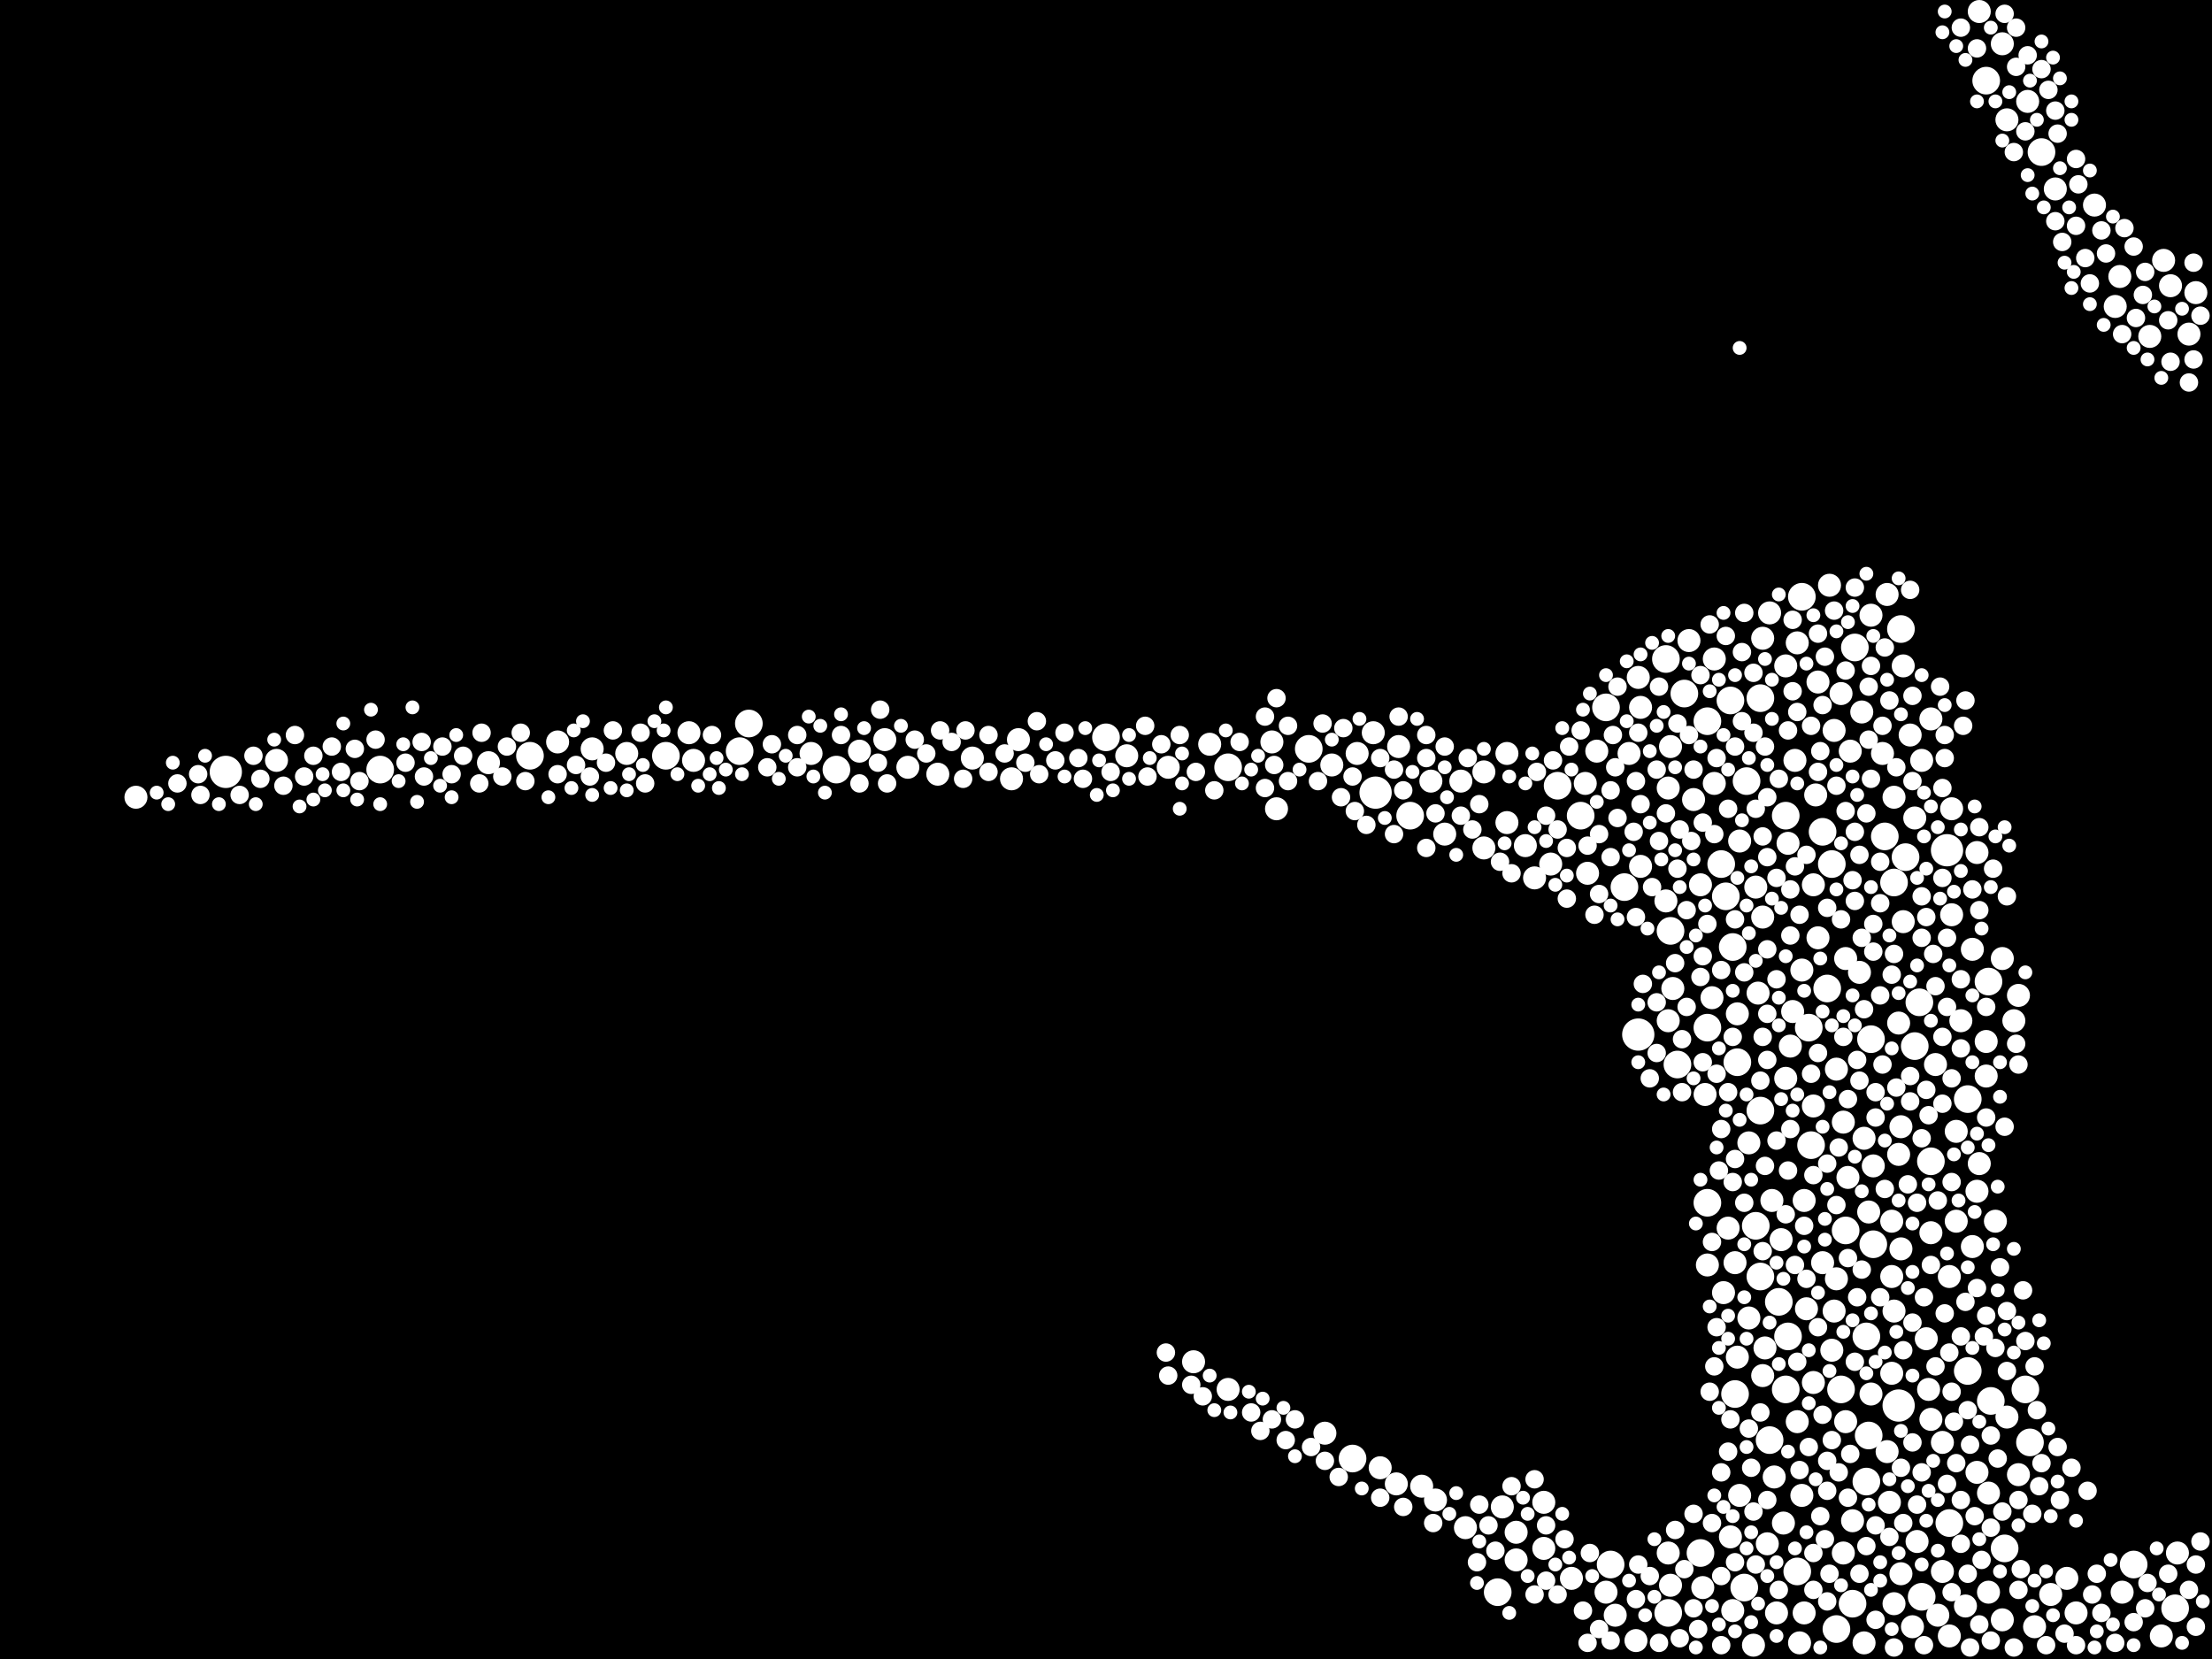 <?xml version="1.0" encoding="utf-8"?>
<svg xmlns="http://www.w3.org/2000/svg"
     xmlns:xlink="http://www.w3.org/1999/xlink" width="1920" height="1440" >

            <defs>
            <style type="text/css"><![CDATA[
circle {stroke: none;}
.c0 {fill: #FFFFFF;}
]]></style>
            </defs>
<rect x="0" y="0" width="1920" height="1440" fill="black"/>
<circle cx="196" cy="670" r="14" class="c0"/>
<circle cx="1648" cy="1220" r="14" class="c0"/>
<circle cx="1194" cy="688" r="14" class="c0"/>
<circle cx="1422" cy="898" r="14" class="c0"/>
<circle cx="1690" cy="738" r="14" class="c0"/>
<circle cx="1762" cy="1252" r="12" class="c0"/>
<circle cx="1224" cy="708" r="12" class="c0"/>
<circle cx="1482" cy="892" r="12" class="c0"/>
<circle cx="1676" cy="1008" r="12" class="c0"/>
<circle cx="1550" cy="1206" r="12" class="c0"/>
<circle cx="1352" cy="682" r="12" class="c0"/>
<circle cx="1888" cy="1396" r="12" class="c0"/>
<circle cx="960" cy="640" r="12" class="c0"/>
<circle cx="1586" cy="858" r="12" class="c0"/>
<circle cx="1594" cy="1414" r="12" class="c0"/>
<circle cx="1498" cy="778" r="12" class="c0"/>
<circle cx="1572" cy="994" r="12" class="c0"/>
<circle cx="1524" cy="1064" r="12" class="c0"/>
<circle cx="1504" cy="822" r="12" class="c0"/>
<circle cx="1668" cy="1386" r="12" class="c0"/>
<circle cx="330" cy="668" r="12" class="c0"/>
<circle cx="1456" cy="924" r="12" class="c0"/>
<circle cx="1666" cy="870" r="12" class="c0"/>
<circle cx="1602" cy="1068" r="12" class="c0"/>
<circle cx="1462" cy="602" r="12" class="c0"/>
<circle cx="1394" cy="614" r="12" class="c0"/>
<circle cx="1726" cy="852" r="12" class="c0"/>
<circle cx="1300" cy="1382" r="12" class="c0"/>
<circle cx="1136" cy="650" r="12" class="c0"/>
<circle cx="1626" cy="1080" r="12" class="c0"/>
<circle cx="1708" cy="1190" r="12" class="c0"/>
<circle cx="650" cy="628" r="12" class="c0"/>
<circle cx="1636" cy="726" r="12" class="c0"/>
<circle cx="1514" cy="1378" r="12" class="c0"/>
<circle cx="1650" cy="546" r="12" class="c0"/>
<circle cx="1174" cy="1266" r="12" class="c0"/>
<circle cx="1620" cy="1160" r="12" class="c0"/>
<circle cx="726" cy="668" r="12" class="c0"/>
<circle cx="1544" cy="1130" r="12" class="c0"/>
<circle cx="1066" cy="666" r="12" class="c0"/>
<circle cx="1852" cy="1358" r="12" class="c0"/>
<circle cx="1528" cy="964" r="12" class="c0"/>
<circle cx="1494" cy="750" r="12" class="c0"/>
<circle cx="1608" cy="1392" r="12" class="c0"/>
<circle cx="1482" cy="626" r="12" class="c0"/>
<circle cx="1582" cy="722" r="12" class="c0"/>
<circle cx="1450" cy="808" r="12" class="c0"/>
<circle cx="1740" cy="1344" r="12" class="c0"/>
<circle cx="1508" cy="922" r="12" class="c0"/>
<circle cx="642" cy="652" r="12" class="c0"/>
<circle cx="1622" cy="1246" r="12" class="c0"/>
<circle cx="1598" cy="1206" r="12" class="c0"/>
<circle cx="1560" cy="1364" r="12" class="c0"/>
<circle cx="1528" cy="1108" r="12" class="c0"/>
<circle cx="578" cy="656" r="12" class="c0"/>
<circle cx="1624" cy="902" r="12" class="c0"/>
<circle cx="1620" cy="1286" r="12" class="c0"/>
<circle cx="1564" cy="518" r="12" class="c0"/>
<circle cx="1410" cy="770" r="12" class="c0"/>
<circle cx="1552" cy="1160" r="12" class="c0"/>
<circle cx="1570" cy="892" r="12" class="c0"/>
<circle cx="460" cy="656" r="12" class="c0"/>
<circle cx="1448" cy="1400" r="12" class="c0"/>
<circle cx="1476" cy="1348" r="12" class="c0"/>
<circle cx="1610" cy="562" r="12" class="c0"/>
<circle cx="1728" cy="1216" r="12" class="c0"/>
<circle cx="1654" cy="744" r="12" class="c0"/>
<circle cx="1446" cy="572" r="12" class="c0"/>
<circle cx="1590" cy="750" r="12" class="c0"/>
<circle cx="1708" cy="954" r="12" class="c0"/>
<circle cx="1516" cy="678" r="12" class="c0"/>
<circle cx="1550" cy="708" r="12" class="c0"/>
<circle cx="1372" cy="708" r="12" class="c0"/>
<circle cx="1536" cy="1250" r="12" class="c0"/>
<circle cx="1662" cy="908" r="12" class="c0"/>
<circle cx="1772" cy="132" r="12" class="c0"/>
<circle cx="1758" cy="1206" r="12" class="c0"/>
<circle cx="1398" cy="1358" r="12" class="c0"/>
<circle cx="1506" cy="1210" r="12" class="c0"/>
<circle cx="1528" cy="606" r="12" class="c0"/>
<circle cx="1644" cy="766" r="12" class="c0"/>
<circle cx="1724" cy="70" r="12" class="c0"/>
<circle cx="1502" cy="608" r="12" class="c0"/>
<circle cx="1692" cy="1322" r="12" class="c0"/>
<circle cx="1482" cy="1044" r="12" class="c0"/>
<circle cx="1574" cy="768" r="10" class="c0"/>
<circle cx="1674" cy="1206" r="10" class="c0"/>
<circle cx="1876" cy="1420" r="10" class="c0"/>
<circle cx="1600" cy="974" r="10" class="c0"/>
<circle cx="1692" cy="1108" r="10" class="c0"/>
<circle cx="1742" cy="104" r="10" class="c0"/>
<circle cx="1104" cy="644" r="10" class="c0"/>
<circle cx="1450" cy="1376" r="10" class="c0"/>
<circle cx="514" cy="650" r="10" class="c0"/>
<circle cx="1488" cy="680" r="10" class="c0"/>
<circle cx="1760" cy="88" r="10" class="c0"/>
<circle cx="602" cy="660" r="10" class="c0"/>
<circle cx="424" cy="662" r="10" class="c0"/>
<circle cx="1518" cy="992" r="10" class="c0"/>
<circle cx="1578" cy="592" r="10" class="c0"/>
<circle cx="1598" cy="602" r="10" class="c0"/>
<circle cx="1500" cy="1066" r="10" class="c0"/>
<circle cx="1594" cy="1110" r="10" class="c0"/>
<circle cx="1840" cy="240" r="10" class="c0"/>
<circle cx="1386" cy="652" r="10" class="c0"/>
<circle cx="1522" cy="1428" r="10" class="c0"/>
<circle cx="1718" cy="10" r="10" class="c0"/>
<circle cx="484" cy="644" r="10" class="c0"/>
<circle cx="1536" cy="532" r="10" class="c0"/>
<circle cx="1324" cy="734" r="10" class="c0"/>
<circle cx="1780" cy="1384" r="10" class="c0"/>
<circle cx="1668" cy="660" r="10" class="c0"/>
<circle cx="1642" cy="1192" r="10" class="c0"/>
<circle cx="1624" cy="1210" r="10" class="c0"/>
<circle cx="1424" cy="752" r="10" class="c0"/>
<circle cx="1470" cy="694" r="10" class="c0"/>
<circle cx="1784" cy="164" r="10" class="c0"/>
<circle cx="1866" cy="292" r="10" class="c0"/>
<circle cx="1716" cy="1034" r="10" class="c0"/>
<circle cx="1524" cy="770" r="10" class="c0"/>
<circle cx="1608" cy="1320" r="10" class="c0"/>
<circle cx="1496" cy="1122" r="10" class="c0"/>
<circle cx="884" cy="642" r="10" class="c0"/>
<circle cx="1682" cy="1402" r="10" class="c0"/>
<circle cx="1576" cy="690" r="10" class="c0"/>
<circle cx="1376" cy="680" r="10" class="c0"/>
<circle cx="1508" cy="1178" r="10" class="c0"/>
<circle cx="240" cy="660" r="10" class="c0"/>
<circle cx="746" cy="652" r="10" class="c0"/>
<circle cx="1676" cy="624" r="10" class="c0"/>
<circle cx="1548" cy="1322" r="10" class="c0"/>
<circle cx="1614" cy="844" r="10" class="c0"/>
<circle cx="1424" cy="614" r="10" class="c0"/>
<circle cx="1672" cy="1162" r="10" class="c0"/>
<circle cx="1552" cy="732" r="10" class="c0"/>
<circle cx="1694" cy="702" r="10" class="c0"/>
<circle cx="1676" cy="1070" r="10" class="c0"/>
<circle cx="1538" cy="1042" r="10" class="c0"/>
<circle cx="1534" cy="1340" r="10" class="c0"/>
<circle cx="1288" cy="670" r="10" class="c0"/>
<circle cx="1478" cy="1378" r="10" class="c0"/>
<circle cx="1246" cy="1302" r="10" class="c0"/>
<circle cx="844" cy="658" r="10" class="c0"/>
<circle cx="1624" cy="534" r="10" class="c0"/>
<circle cx="1446" cy="782" r="10" class="c0"/>
<circle cx="1712" cy="1082" r="10" class="c0"/>
<circle cx="1308" cy="654" r="10" class="c0"/>
<circle cx="1642" cy="1108" r="10" class="c0"/>
<circle cx="1906" cy="254" r="10" class="c0"/>
<circle cx="1214" cy="648" r="10" class="c0"/>
<circle cx="1178" cy="654" r="10" class="c0"/>
<circle cx="1542" cy="1400" r="10" class="c0"/>
<circle cx="544" cy="654" r="10" class="c0"/>
<circle cx="1420" cy="1424" r="10" class="c0"/>
<circle cx="1602" cy="832" r="10" class="c0"/>
<circle cx="1402" cy="1402" r="10" class="c0"/>
<circle cx="1364" cy="1370" r="10" class="c0"/>
<circle cx="1288" cy="736" r="10" class="c0"/>
<circle cx="704" cy="654" r="10" class="c0"/>
<circle cx="1698" cy="982" r="10" class="c0"/>
<circle cx="1560" cy="558" r="10" class="c0"/>
<circle cx="1836" cy="266" r="10" class="c0"/>
<circle cx="1752" cy="1280" r="10" class="c0"/>
<circle cx="1526" cy="862" r="10" class="c0"/>
<circle cx="1316" cy="1330" r="10" class="c0"/>
<circle cx="1738" cy="1406" r="10" class="c0"/>
<circle cx="1532" cy="1170" r="10" class="c0"/>
<circle cx="1582" cy="1096" r="10" class="c0"/>
<circle cx="1234" cy="1290" r="10" class="c0"/>
<circle cx="1562" cy="1426" r="10" class="c0"/>
<circle cx="1590" cy="1172" r="10" class="c0"/>
<circle cx="1414" cy="654" r="10" class="c0"/>
<circle cx="1664" cy="1338" r="10" class="c0"/>
<circle cx="1732" cy="1060" r="10" class="c0"/>
<circle cx="1550" cy="578" r="10" class="c0"/>
<circle cx="1036" cy="1182" r="10" class="c0"/>
<circle cx="1450" cy="648" r="10" class="c0"/>
<circle cx="1644" cy="1138" r="10" class="c0"/>
<circle cx="1014" cy="666" r="10" class="c0"/>
<circle cx="1476" cy="768" r="10" class="c0"/>
<circle cx="1694" cy="794" r="10" class="c0"/>
<circle cx="1566" cy="1042" r="10" class="c0"/>
<circle cx="1508" cy="880" r="10" class="c0"/>
<circle cx="1716" cy="1278" r="10" class="c0"/>
<circle cx="1802" cy="1400" r="10" class="c0"/>
<circle cx="1644" cy="1392" r="10" class="c0"/>
<circle cx="1658" cy="638" r="10" class="c0"/>
<circle cx="1724" cy="904" r="10" class="c0"/>
<circle cx="1564" cy="842" r="10" class="c0"/>
<circle cx="1650" cy="1366" r="10" class="c0"/>
<circle cx="1530" cy="554" r="10" class="c0"/>
<circle cx="1308" cy="714" r="10" class="c0"/>
<circle cx="1592" cy="1138" r="10" class="c0"/>
<circle cx="1766" cy="1412" r="10" class="c0"/>
<circle cx="1890" cy="1348" r="10" class="c0"/>
<circle cx="1638" cy="1260" r="10" class="c0"/>
<circle cx="1648" cy="1002" r="10" class="c0"/>
<circle cx="1686" cy="1364" r="10" class="c0"/>
<circle cx="1716" cy="740" r="10" class="c0"/>
<circle cx="1706" cy="1394" r="10" class="c0"/>
<circle cx="1304" cy="1308" r="10" class="c0"/>
<circle cx="1640" cy="1304" r="10" class="c0"/>
<circle cx="1554" cy="908" r="10" class="c0"/>
<circle cx="1378" cy="758" r="10" class="c0"/>
<circle cx="1192" cy="636" r="10" class="c0"/>
<circle cx="1748" cy="886" r="10" class="c0"/>
<circle cx="1594" cy="928" r="10" class="c0"/>
<circle cx="1626" cy="1012" r="10" class="c0"/>
<circle cx="1606" cy="652" r="10" class="c0"/>
<circle cx="598" cy="636" r="10" class="c0"/>
<circle cx="1650" cy="978" r="10" class="c0"/>
<circle cx="1510" cy="1298" r="10" class="c0"/>
<circle cx="1900" cy="290" r="10" class="c0"/>
<circle cx="1448" cy="1348" r="10" class="c0"/>
<circle cx="1652" cy="800" r="10" class="c0"/>
<circle cx="1644" cy="692" r="10" class="c0"/>
<circle cx="1394" cy="1382" r="10" class="c0"/>
<circle cx="1588" cy="508" r="10" class="c0"/>
<circle cx="1842" cy="1382" r="10" class="c0"/>
<circle cx="1340" cy="1304" r="10" class="c0"/>
<circle cx="1452" cy="858" r="10" class="c0"/>
<circle cx="1574" cy="1200" r="10" class="c0"/>
<circle cx="768" cy="642" r="10" class="c0"/>
<circle cx="1550" cy="936" r="10" class="c0"/>
<circle cx="1482" cy="1098" r="10" class="c0"/>
<circle cx="1422" cy="588" r="10" class="c0"/>
<circle cx="1686" cy="1252" r="10" class="c0"/>
<circle cx="1692" cy="1420" r="10" class="c0"/>
<circle cx="1212" cy="1288" r="10" class="c0"/>
<circle cx="1466" cy="556" r="10" class="c0"/>
<circle cx="1566" cy="1400" r="10" class="c0"/>
<circle cx="118" cy="692" r="10" class="c0"/>
<circle cx="1738" cy="38" r="10" class="c0"/>
<circle cx="1660" cy="1412" r="10" class="c0"/>
<circle cx="1108" cy="702" r="10" class="c0"/>
<circle cx="1794" cy="1370" r="10" class="c0"/>
<circle cx="1724" cy="934" r="10" class="c0"/>
<circle cx="1340" cy="1344" r="10" class="c0"/>
<circle cx="1518" cy="1144" r="10" class="c0"/>
<circle cx="1272" cy="1326" r="10" class="c0"/>
<circle cx="1332" cy="762" r="10" class="c0"/>
<circle cx="1546" cy="1076" r="10" class="c0"/>
<circle cx="788" cy="666" r="10" class="c0"/>
<circle cx="1574" cy="960" r="10" class="c0"/>
<circle cx="1050" cy="646" r="10" class="c0"/>
<circle cx="1648" cy="888" r="10" class="c0"/>
<circle cx="1616" cy="618" r="10" class="c0"/>
<circle cx="1198" cy="1274" r="10" class="c0"/>
<circle cx="1568" cy="1136" r="10" class="c0"/>
<circle cx="1560" cy="1234" r="10" class="c0"/>
<circle cx="1558" cy="660" r="10" class="c0"/>
<circle cx="1600" cy="1348" r="10" class="c0"/>
<circle cx="1738" cy="832" r="10" class="c0"/>
<circle cx="1150" cy="1244" r="10" class="c0"/>
<circle cx="1502" cy="1334" r="10" class="c0"/>
<circle cx="1448" cy="684" r="10" class="c0"/>
<circle cx="878" cy="676" r="10" class="c0"/>
<circle cx="1510" cy="730" r="10" class="c0"/>
<circle cx="1702" cy="886" r="10" class="c0"/>
<circle cx="1592" cy="634" r="10" class="c0"/>
<circle cx="1642" cy="1060" r="10" class="c0"/>
<circle cx="1604" cy="1022" r="10" class="c0"/>
<circle cx="1564" cy="1298" r="10" class="c0"/>
<circle cx="978" cy="656" r="10" class="c0"/>
<circle cx="1540" cy="1282" r="10" class="c0"/>
<circle cx="1752" cy="864" r="10" class="c0"/>
<circle cx="1578" cy="814" r="10" class="c0"/>
<circle cx="1650" cy="1084" r="10" class="c0"/>
<circle cx="1254" cy="724" r="10" class="c0"/>
<circle cx="1602" cy="1234" r="10" class="c0"/>
<circle cx="1268" cy="678" r="10" class="c0"/>
<circle cx="1242" cy="678" r="10" class="c0"/>
<circle cx="1726" cy="1382" r="10" class="c0"/>
<circle cx="1448" cy="886" r="10" class="c0"/>
<circle cx="1698" cy="1060" r="10" class="c0"/>
<circle cx="1712" cy="824" r="10" class="c0"/>
<circle cx="1884" cy="248" r="10" class="c0"/>
<circle cx="1742" cy="1230" r="10" class="c0"/>
<circle cx="1530" cy="796" r="10" class="c0"/>
<circle cx="1506" cy="1096" r="10" class="c0"/>
<circle cx="1618" cy="1426" r="10" class="c0"/>
<circle cx="1530" cy="1194" r="10" class="c0"/>
<circle cx="1662" cy="710" r="10" class="c0"/>
<circle cx="1676" cy="1232" r="10" class="c0"/>
<circle cx="1680" cy="924" r="10" class="c0"/>
<circle cx="1718" cy="1010" r="10" class="c0"/>
<circle cx="1818" cy="178" r="10" class="c0"/>
<circle cx="1556" cy="878" r="10" class="c0"/>
<circle cx="1726" cy="1296" r="10" class="c0"/>
<circle cx="1316" cy="1354" r="10" class="c0"/>
<circle cx="1652" cy="578" r="10" class="c0"/>
<circle cx="1066" cy="1206" r="10" class="c0"/>
<circle cx="1156" cy="664" r="10" class="c0"/>
<circle cx="814" cy="672" r="10" class="c0"/>
<circle cx="1638" cy="516" r="10" class="c0"/>
<circle cx="1504" cy="1398" r="10" class="c0"/>
<circle cx="1488" cy="572" r="10" class="c0"/>
<circle cx="1878" cy="226" r="10" class="c0"/>
<circle cx="1618" cy="988" r="10" class="c0"/>
<circle cx="1634" cy="654" r="10" class="c0"/>
<circle cx="1480" cy="950" r="10" class="c0"/>
<circle cx="1346" cy="750" r="10" class="c0"/>
<circle cx="1622" cy="1052" r="10" class="c0"/>
<circle cx="1486" cy="866" r="10" class="c0"/>
<circle cx="1652" cy="1172" r="8" class="c0"/>
<circle cx="1388" cy="1414" r="8" class="c0"/>
<circle cx="1108" cy="606" r="8" class="c0"/>
<circle cx="1534" cy="744" r="8" class="c0"/>
<circle cx="1772" cy="1270" r="8" class="c0"/>
<circle cx="1584" cy="570" r="8" class="c0"/>
<circle cx="1438" cy="914" r="8" class="c0"/>
<circle cx="1820" cy="1366" r="8" class="c0"/>
<circle cx="1752" cy="1380" r="8" class="c0"/>
<circle cx="1446" cy="706" r="8" class="c0"/>
<circle cx="1514" cy="1044" r="8" class="c0"/>
<circle cx="1398" cy="744" r="8" class="c0"/>
<circle cx="1760" cy="48" r="8" class="c0"/>
<circle cx="484" cy="672" r="8" class="c0"/>
<circle cx="1748" cy="132" r="8" class="c0"/>
<circle cx="1692" cy="1174" r="8" class="c0"/>
<circle cx="1522" cy="636" r="8" class="c0"/>
<circle cx="1618" cy="876" r="8" class="c0"/>
<circle cx="1438" cy="870" r="8" class="c0"/>
<circle cx="1736" cy="1100" r="8" class="c0"/>
<circle cx="1660" cy="678" r="8" class="c0"/>
<circle cx="1506" cy="1006" r="8" class="c0"/>
<circle cx="246" cy="682" r="8" class="c0"/>
<circle cx="1164" cy="692" r="8" class="c0"/>
<circle cx="1524" cy="702" r="8" class="c0"/>
<circle cx="1734" cy="1266" r="8" class="c0"/>
<circle cx="1362" cy="648" r="8" class="c0"/>
<circle cx="1802" cy="1428" r="8" class="c0"/>
<circle cx="1520" cy="1274" r="8" class="c0"/>
<circle cx="1608" cy="764" r="8" class="c0"/>
<circle cx="1718" cy="790" r="8" class="c0"/>
<circle cx="1106" cy="664" r="8" class="c0"/>
<circle cx="1754" cy="1362" r="8" class="c0"/>
<circle cx="1626" cy="826" r="8" class="c0"/>
<circle cx="1864" cy="1374" r="8" class="c0"/>
<circle cx="1560" cy="1182" r="8" class="c0"/>
<circle cx="730" cy="638" r="8" class="c0"/>
<circle cx="1784" cy="192" r="8" class="c0"/>
<circle cx="1544" cy="676" r="8" class="c0"/>
<circle cx="1668" cy="778" r="8" class="c0"/>
<circle cx="1764" cy="1314" r="8" class="c0"/>
<circle cx="154" cy="680" r="8" class="c0"/>
<circle cx="1474" cy="1414" r="8" class="c0"/>
<circle cx="1388" cy="776" r="8" class="c0"/>
<circle cx="326" cy="642" r="8" class="c0"/>
<circle cx="1686" cy="958" r="8" class="c0"/>
<circle cx="1614" cy="742" r="8" class="c0"/>
<circle cx="1612" cy="1126" r="8" class="c0"/>
<circle cx="1768" cy="1224" r="8" class="c0"/>
<circle cx="1468" cy="730" r="8" class="c0"/>
<circle cx="1470" cy="668" r="8" class="c0"/>
<circle cx="1500" cy="948" r="8" class="c0"/>
<circle cx="1686" cy="684" r="8" class="c0"/>
<circle cx="936" cy="658" r="8" class="c0"/>
<circle cx="1728" cy="1326" r="8" class="c0"/>
<circle cx="1038" cy="670" r="8" class="c0"/>
<circle cx="1750" cy="24" r="8" class="c0"/>
<circle cx="308" cy="650" r="8" class="c0"/>
<circle cx="1486" cy="1322" r="8" class="c0"/>
<circle cx="1104" cy="1232" r="8" class="c0"/>
<circle cx="1610" cy="782" r="8" class="c0"/>
<circle cx="1688" cy="638" r="8" class="c0"/>
<circle cx="1722" cy="1160" r="8" class="c0"/>
<circle cx="1374" cy="1398" r="8" class="c0"/>
<circle cx="1852" cy="214" r="8" class="c0"/>
<circle cx="1432" cy="936" r="8" class="c0"/>
<circle cx="826" cy="644" r="8" class="c0"/>
<circle cx="692" cy="638" r="8" class="c0"/>
<circle cx="1418" cy="722" r="8" class="c0"/>
<circle cx="1588" cy="1366" r="8" class="c0"/>
<circle cx="1500" cy="1260" r="8" class="c0"/>
<circle cx="1464" cy="874" r="8" class="c0"/>
<circle cx="1602" cy="704" r="8" class="c0"/>
<circle cx="1710" cy="1254" r="8" class="c0"/>
<circle cx="1360" cy="736" r="8" class="c0"/>
<circle cx="1714" cy="1316" r="8" class="c0"/>
<circle cx="500" cy="664" r="8" class="c0"/>
<circle cx="1694" cy="936" r="8" class="c0"/>
<circle cx="1532" cy="648" r="8" class="c0"/>
<circle cx="1824" cy="200" r="8" class="c0"/>
<circle cx="1438" cy="668" r="8" class="c0"/>
<circle cx="1506" cy="648" r="8" class="c0"/>
<circle cx="1522" cy="584" r="8" class="c0"/>
<circle cx="1502" cy="1232" r="8" class="c0"/>
<circle cx="352" cy="662" r="8" class="c0"/>
<circle cx="1312" cy="758" r="8" class="c0"/>
<circle cx="1478" cy="922" r="8" class="c0"/>
<circle cx="1500" cy="702" r="8" class="c0"/>
<circle cx="1824" cy="1400" r="8" class="c0"/>
<circle cx="1118" cy="630" r="8" class="c0"/>
<circle cx="1640" cy="608" r="8" class="c0"/>
<circle cx="1592" cy="530" r="8" class="c0"/>
<circle cx="1586" cy="1294" r="8" class="c0"/>
<circle cx="1554" cy="772" r="8" class="c0"/>
<circle cx="1854" cy="276" r="8" class="c0"/>
<circle cx="1660" cy="604" r="8" class="c0"/>
<circle cx="1534" cy="920" r="8" class="c0"/>
<circle cx="1604" cy="954" r="8" class="c0"/>
<circle cx="1690" cy="1288" r="8" class="c0"/>
<circle cx="1670" cy="1428" r="8" class="c0"/>
<circle cx="1562" cy="1276" r="8" class="c0"/>
<circle cx="1610" cy="510" r="8" class="c0"/>
<circle cx="1470" cy="1314" r="8" class="c0"/>
<circle cx="1560" cy="618" r="8" class="c0"/>
<circle cx="1532" cy="1012" r="8" class="c0"/>
<circle cx="1218" cy="1308" r="8" class="c0"/>
<circle cx="1706" cy="1130" r="8" class="c0"/>
<circle cx="1008" cy="646" r="8" class="c0"/>
<circle cx="1716" cy="1118" r="8" class="c0"/>
<circle cx="1312" cy="1290" r="8" class="c0"/>
<circle cx="1246" cy="706" r="8" class="c0"/>
<circle cx="1836" cy="1426" r="8" class="c0"/>
<circle cx="1770" cy="1290" r="8" class="c0"/>
<circle cx="1542" cy="850" r="8" class="c0"/>
<circle cx="1702" cy="24" r="8" class="c0"/>
<circle cx="1852" cy="1408" r="8" class="c0"/>
<circle cx="1476" cy="848" r="8" class="c0"/>
<circle cx="1676" cy="1098" r="8" class="c0"/>
<circle cx="1214" cy="622" r="8" class="c0"/>
<circle cx="1514" cy="844" r="8" class="c0"/>
<circle cx="556" cy="636" r="8" class="c0"/>
<circle cx="1378" cy="734" r="8" class="c0"/>
<circle cx="1534" cy="824" r="8" class="c0"/>
<circle cx="1098" cy="622" r="8" class="c0"/>
<circle cx="1742" cy="1190" r="8" class="c0"/>
<circle cx="1138" cy="1256" r="8" class="c0"/>
<circle cx="1456" cy="754" r="8" class="c0"/>
<circle cx="1420" cy="1388" r="8" class="c0"/>
<circle cx="1566" cy="1064" r="8" class="c0"/>
<circle cx="1578" cy="670" r="8" class="c0"/>
<circle cx="1882" cy="278" r="8" class="c0"/>
<circle cx="1488" cy="1186" r="8" class="c0"/>
<circle cx="226" cy="676" r="8" class="c0"/>
<circle cx="1636" cy="1032" r="8" class="c0"/>
<circle cx="1702" cy="1160" r="8" class="c0"/>
<circle cx="1464" cy="790" r="8" class="c0"/>
<circle cx="1696" cy="1234" r="8" class="c0"/>
<circle cx="272" cy="656" r="8" class="c0"/>
<circle cx="368" cy="674" r="8" class="c0"/>
<circle cx="900" cy="626" r="8" class="c0"/>
<circle cx="532" cy="634" r="8" class="c0"/>
<circle cx="1752" cy="1302" r="8" class="c0"/>
<circle cx="1528" cy="938" r="8" class="c0"/>
<circle cx="1498" cy="552" r="8" class="c0"/>
<circle cx="1292" cy="1324" r="8" class="c0"/>
<circle cx="1616" cy="1102" r="8" class="c0"/>
<circle cx="1614" cy="1366" r="8" class="c0"/>
<circle cx="1620" cy="1342" r="8" class="c0"/>
<circle cx="1556" cy="600" r="8" class="c0"/>
<circle cx="1670" cy="1126" r="8" class="c0"/>
<circle cx="1404" cy="596" r="8" class="c0"/>
<circle cx="1596" cy="1278" r="8" class="c0"/>
<circle cx="1514" cy="532" r="8" class="c0"/>
<circle cx="1802" cy="138" r="8" class="c0"/>
<circle cx="1814" cy="246" r="8" class="c0"/>
<circle cx="1884" cy="314" r="8" class="c0"/>
<circle cx="1702" cy="850" r="8" class="c0"/>
<circle cx="1086" cy="1226" r="8" class="c0"/>
<circle cx="1454" cy="836" r="8" class="c0"/>
<circle cx="1660" cy="1252" r="8" class="c0"/>
<circle cx="1882" cy="1366" r="8" class="c0"/>
<circle cx="838" cy="634" r="8" class="c0"/>
<circle cx="1504" cy="1026" r="8" class="c0"/>
<circle cx="1718" cy="1410" r="8" class="c0"/>
<circle cx="1014" cy="1194" r="8" class="c0"/>
<circle cx="1572" cy="932" r="8" class="c0"/>
<circle cx="858" cy="638" r="8" class="c0"/>
<circle cx="1554" cy="812" r="8" class="c0"/>
<circle cx="1664" cy="1044" r="8" class="c0"/>
<circle cx="1680" cy="1186" r="8" class="c0"/>
<circle cx="1658" cy="956" r="8" class="c0"/>
<circle cx="1718" cy="718" r="8" class="c0"/>
<circle cx="1686" cy="900" r="8" class="c0"/>
<circle cx="1574" cy="1020" r="8" class="c0"/>
<circle cx="858" cy="670" r="8" class="c0"/>
<circle cx="1646" cy="666" r="8" class="c0"/>
<circle cx="1054" cy="686" r="8" class="c0"/>
<circle cx="1342" cy="1372" r="8" class="c0"/>
<circle cx="1802" cy="196" r="8" class="c0"/>
<circle cx="764" cy="616" r="8" class="c0"/>
<circle cx="1558" cy="752" r="8" class="c0"/>
<circle cx="1522" cy="1312" r="8" class="c0"/>
<circle cx="940" cy="676" r="8" class="c0"/>
<circle cx="996" cy="674" r="8" class="c0"/>
<circle cx="436" cy="674" r="8" class="c0"/>
<circle cx="384" cy="648" r="8" class="c0"/>
<circle cx="1494" cy="980" r="8" class="c0"/>
<circle cx="1482" cy="802" r="8" class="c0"/>
<circle cx="1622" cy="596" r="8" class="c0"/>
<circle cx="1644" cy="828" r="8" class="c0"/>
<circle cx="1906" cy="1358" r="8" class="c0"/>
<circle cx="1584" cy="1336" r="8" class="c0"/>
<circle cx="1756" cy="1120" r="8" class="c0"/>
<circle cx="1432" cy="1368" r="8" class="c0"/>
<circle cx="1570" cy="1256" r="8" class="c0"/>
<circle cx="1484" cy="542" r="8" class="c0"/>
<circle cx="1186" cy="716" r="8" class="c0"/>
<circle cx="1698" cy="1270" r="8" class="c0"/>
<circle cx="1674" cy="968" r="8" class="c0"/>
<circle cx="1686" cy="762" r="8" class="c0"/>
<circle cx="794" cy="642" r="8" class="c0"/>
<circle cx="1552" cy="1016" r="8" class="c0"/>
<circle cx="836" cy="676" r="8" class="c0"/>
<circle cx="1904" cy="312" r="8" class="c0"/>
<circle cx="1600" cy="900" r="8" class="c0"/>
<circle cx="1694" cy="1026" r="8" class="c0"/>
<circle cx="902" cy="672" r="8" class="c0"/>
<circle cx="1558" cy="1098" r="8" class="c0"/>
<circle cx="1380" cy="1348" r="8" class="c0"/>
<circle cx="1742" cy="1138" r="8" class="c0"/>
<circle cx="1302" cy="748" r="8" class="c0"/>
<circle cx="1640" cy="1334" r="8" class="c0"/>
<circle cx="1684" cy="596" r="8" class="c0"/>
<circle cx="1552" cy="634" r="8" class="c0"/>
<circle cx="1632" cy="784" r="8" class="c0"/>
<circle cx="1678" cy="828" r="8" class="c0"/>
<circle cx="1244" cy="1322" r="8" class="c0"/>
<circle cx="1456" cy="628" r="8" class="c0"/>
<circle cx="1334" cy="670" r="8" class="c0"/>
<circle cx="560" cy="680" r="8" class="c0"/>
<circle cx="1900" cy="332" r="8" class="c0"/>
<circle cx="1574" cy="1380" r="8" class="c0"/>
<circle cx="1628" cy="1406" r="8" class="c0"/>
<circle cx="296" cy="670" r="8" class="c0"/>
<circle cx="526" cy="662" r="8" class="c0"/>
<circle cx="1218" cy="686" r="8" class="c0"/>
<circle cx="1706" cy="608" r="8" class="c0"/>
<circle cx="1658" cy="512" r="8" class="c0"/>
<circle cx="1494" cy="1428" r="8" class="c0"/>
<circle cx="1694" cy="1208" r="8" class="c0"/>
<circle cx="1458" cy="720" r="8" class="c0"/>
<circle cx="1650" cy="1274" r="8" class="c0"/>
<circle cx="174" cy="690" r="8" class="c0"/>
<circle cx="1400" cy="638" r="8" class="c0"/>
<circle cx="1810" cy="224" r="8" class="c0"/>
<circle cx="1724" cy="1142" r="8" class="c0"/>
<circle cx="1626" cy="802" r="8" class="c0"/>
<circle cx="1198" cy="1300" r="8" class="c0"/>
<circle cx="1742" cy="778" r="8" class="c0"/>
<circle cx="1724" cy="874" r="8" class="c0"/>
<circle cx="1712" cy="772" r="8" class="c0"/>
<circle cx="1490" cy="1152" r="8" class="c0"/>
<circle cx="1422" cy="636" r="8" class="c0"/>
<circle cx="1664" cy="1306" r="8" class="c0"/>
<circle cx="1254" cy="648" r="8" class="c0"/>
<circle cx="1634" cy="924" r="8" class="c0"/>
<circle cx="1668" cy="814" r="8" class="c0"/>
<circle cx="1586" cy="788" r="8" class="c0"/>
<circle cx="1076" cy="644" r="8" class="c0"/>
<circle cx="1860" cy="256" r="8" class="c0"/>
<circle cx="1798" cy="1274" r="8" class="c0"/>
<circle cx="1282" cy="1356" r="8" class="c0"/>
<circle cx="1636" cy="562" r="8" class="c0"/>
<circle cx="1372" cy="634" r="8" class="c0"/>
<circle cx="666" cy="666" r="8" class="c0"/>
<circle cx="1404" cy="710" r="8" class="c0"/>
<circle cx="1750" cy="58" r="8" class="c0"/>
<circle cx="1612" cy="920" r="8" class="c0"/>
<circle cx="670" cy="646" r="8" class="c0"/>
<circle cx="1740" cy="978" r="8" class="c0"/>
<circle cx="1494" cy="1368" r="8" class="c0"/>
<circle cx="1632" cy="748" r="8" class="c0"/>
<circle cx="1044" cy="1212" r="8" class="c0"/>
<circle cx="1454" cy="1328" r="8" class="c0"/>
<circle cx="1688" cy="1140" r="8" class="c0"/>
<circle cx="1542" cy="990" r="8" class="c0"/>
<circle cx="1118" cy="678" r="8" class="c0"/>
<circle cx="1668" cy="988" r="8" class="c0"/>
<circle cx="1634" cy="630" r="8" class="c0"/>
<circle cx="1420" cy="678" r="8" class="c0"/>
<circle cx="1772" cy="60" r="8" class="c0"/>
<circle cx="1210" cy="668" r="8" class="c0"/>
<circle cx="1900" cy="1380" r="8" class="c0"/>
<circle cx="1708" cy="1366" r="8" class="c0"/>
<circle cx="1360" cy="780" r="8" class="c0"/>
<circle cx="1730" cy="754" r="8" class="c0"/>
<circle cx="1628" cy="948" r="8" class="c0"/>
<circle cx="1594" cy="682" r="8" class="c0"/>
<circle cx="1342" cy="708" r="8" class="c0"/>
<circle cx="1752" cy="924" r="8" class="c0"/>
<circle cx="1478" cy="830" r="8" class="c0"/>
<circle cx="1398" cy="686" r="8" class="c0"/>
<circle cx="1906" cy="1412" r="8" class="c0"/>
<circle cx="1424" cy="698" r="8" class="c0"/>
<circle cx="1150" cy="1268" r="8" class="c0"/>
<circle cx="1494" cy="842" r="8" class="c0"/>
<circle cx="1434" cy="770" r="8" class="c0"/>
<circle cx="1644" cy="1430" r="8" class="c0"/>
<circle cx="1776" cy="1428" r="8" class="c0"/>
<circle cx="1274" cy="658" r="8" class="c0"/>
<circle cx="1284" cy="698" r="8" class="c0"/>
<circle cx="1554" cy="980" r="8" class="c0"/>
<circle cx="1680" cy="856" r="8" class="c0"/>
<circle cx="924" cy="636" r="8" class="c0"/>
<circle cx="1024" cy="638" r="8" class="c0"/>
<circle cx="1378" cy="1426" r="8" class="c0"/>
<circle cx="1348" cy="660" r="8" class="c0"/>
<circle cx="312" cy="678" r="8" class="c0"/>
<circle cx="1642" cy="846" r="8" class="c0"/>
<circle cx="1652" cy="1322" r="8" class="c0"/>
<circle cx="1358" cy="1336" r="8" class="c0"/>
<circle cx="1598" cy="798" r="8" class="c0"/>
<circle cx="1490" cy="658" r="8" class="c0"/>
<circle cx="1628" cy="970" r="8" class="c0"/>
<circle cx="1580" cy="652" r="8" class="c0"/>
<circle cx="440" cy="648" r="8" class="c0"/>
<circle cx="1720" cy="1354" r="8" class="c0"/>
<circle cx="1284" cy="1306" r="8" class="c0"/>
<circle cx="1778" cy="78" r="8" class="c0"/>
<circle cx="220" cy="656" r="8" class="c0"/>
<circle cx="964" cy="670" r="8" class="c0"/>
<circle cx="1478" cy="714" r="8" class="c0"/>
<circle cx="1716" cy="42" r="8" class="c0"/>
<circle cx="1672" cy="946" r="8" class="c0"/>
<circle cx="1420" cy="796" r="8" class="c0"/>
<circle cx="1384" cy="794" r="8" class="c0"/>
<circle cx="1116" cy="1250" r="8" class="c0"/>
<circle cx="1606" cy="1262" r="8" class="c0"/>
<circle cx="1632" cy="864" r="8" class="c0"/>
<circle cx="1862" cy="1396" r="8" class="c0"/>
<circle cx="1398" cy="1424" r="8" class="c0"/>
<circle cx="1238" cy="638" r="8" class="c0"/>
<circle cx="1578" cy="1152" r="8" class="c0"/>
<circle cx="1238" cy="736" r="8" class="c0"/>
<circle cx="816" cy="634" r="8" class="c0"/>
<circle cx="916" cy="660" r="8" class="c0"/>
<circle cx="746" cy="680" r="8" class="c0"/>
<circle cx="1440" cy="730" r="8" class="c0"/>
<circle cx="1758" cy="1164" r="8" class="c0"/>
<circle cx="1268" cy="708" r="8" class="c0"/>
<circle cx="1506" cy="1356" r="8" class="c0"/>
<circle cx="1620" cy="706" r="8" class="c0"/>
<circle cx="1844" cy="198" r="8" class="c0"/>
<circle cx="1732" cy="1170" r="8" class="c0"/>
<circle cx="1352" cy="1384" r="8" class="c0"/>
<circle cx="1910" cy="1338" r="8" class="c0"/>
<circle cx="1702" cy="1302" r="8" class="c0"/>
<circle cx="1594" cy="1046" r="8" class="c0"/>
<circle cx="1534" cy="880" r="8" class="c0"/>
<circle cx="1702" cy="910" r="8" class="c0"/>
<circle cx="264" cy="674" r="8" class="c0"/>
<circle cx="366" cy="644" r="8" class="c0"/>
<circle cx="1624" cy="578" r="8" class="c0"/>
<circle cx="418" cy="636" r="8" class="c0"/>
<circle cx="1596" cy="996" r="8" class="c0"/>
<circle cx="1544" cy="1380" r="8" class="c0"/>
<circle cx="1580" cy="1316" r="8" class="c0"/>
<circle cx="1402" cy="666" r="8" class="c0"/>
<circle cx="1488" cy="724" r="8" class="c0"/>
<circle cx="392" cy="672" r="8" class="c0"/>
<circle cx="1748" cy="1430" r="8" class="c0"/>
<circle cx="872" cy="654" r="8" class="c0"/>
<circle cx="1470" cy="1396" r="8" class="c0"/>
<circle cx="1578" cy="550" r="8" class="c0"/>
<circle cx="1458" cy="1422" r="8" class="c0"/>
<circle cx="1668" cy="1278" r="8" class="c0"/>
<circle cx="1646" cy="944" r="8" class="c0"/>
<circle cx="1766" cy="1186" r="8" class="c0"/>
<circle cx="1550" cy="1054" r="8" class="c0"/>
<circle cx="618" cy="638" r="8" class="c0"/>
<circle cx="1174" cy="674" r="8" class="c0"/>
<circle cx="1788" cy="1302" r="8" class="c0"/>
<circle cx="1586" cy="1010" r="8" class="c0"/>
<circle cx="1012" cy="1174" r="8" class="c0"/>
<circle cx="256" cy="638" r="8" class="c0"/>
<circle cx="1506" cy="798" r="8" class="c0"/>
<circle cx="1144" cy="678" r="8" class="c0"/>
<circle cx="1624" cy="676" r="8" class="c0"/>
<circle cx="1590" cy="1250" r="8" class="c0"/>
<circle cx="1542" cy="762" r="8" class="c0"/>
<circle cx="1098" cy="684" r="8" class="c0"/>
<circle cx="208" cy="690" r="8" class="c0"/>
<circle cx="1484" cy="1208" r="8" class="c0"/>
<circle cx="1702" cy="1340" r="8" class="c0"/>
<circle cx="1740" cy="12" r="8" class="c0"/>
<circle cx="1656" cy="1028" r="8" class="c0"/>
<circle cx="1388" cy="724" r="8" class="c0"/>
<circle cx="1578" cy="914" r="8" class="c0"/>
<circle cx="1658" cy="934" r="8" class="c0"/>
<circle cx="456" cy="678" r="8" class="c0"/>
<circle cx="1332" cy="1384" r="8" class="c0"/>
<circle cx="1426" cy="854" r="8" class="c0"/>
<circle cx="1162" cy="1282" r="8" class="c0"/>
<circle cx="890" cy="662" r="8" class="c0"/>
<circle cx="1604" cy="1300" r="8" class="c0"/>
<circle cx="1682" cy="1042" r="8" class="c0"/>
<circle cx="1786" cy="1256" r="8" class="c0"/>
<circle cx="1602" cy="582" r="8" class="c0"/>
<circle cx="1148" cy="628" r="8" class="c0"/>
<circle cx="402" cy="656" r="8" class="c0"/>
<circle cx="1528" cy="1226" r="8" class="c0"/>
<circle cx="1094" cy="1242" r="8" class="c0"/>
<circle cx="1842" cy="290" r="8" class="c0"/>
<circle cx="1486" cy="1078" r="8" class="c0"/>
<circle cx="1518" cy="1240" r="8" class="c0"/>
<circle cx="1786" cy="116" r="8" class="c0"/>
<circle cx="1490" cy="932" r="8" class="c0"/>
<circle cx="1574" cy="1348" r="8" class="c0"/>
<circle cx="512" cy="674" r="8" class="c0"/>
<circle cx="1492" cy="1016" r="8" class="c0"/>
<circle cx="1582" cy="1228" r="8" class="c0"/>
<circle cx="1586" cy="1390" r="8" class="c0"/>
<circle cx="1422" cy="1358" r="8" class="c0"/>
<circle cx="1298" cy="1346" r="8" class="c0"/>
<circle cx="770" cy="680" r="8" class="c0"/>
<circle cx="1728" cy="1246" r="8" class="c0"/>
<circle cx="1724" cy="970" r="8" class="c0"/>
<circle cx="1704" cy="630" r="8" class="c0"/>
<circle cx="1738" cy="1312" r="8" class="c0"/>
<circle cx="1524" cy="1358" r="8" class="c0"/>
<circle cx="416" cy="680" r="8" class="c0"/>
<circle cx="1710" cy="1430" r="8" class="c0"/>
<circle cx="1530" cy="900" r="8" class="c0"/>
<circle cx="1632" cy="1126" r="8" class="c0"/>
<circle cx="1460" cy="948" r="8" class="c0"/>
<circle cx="1582" cy="612" r="8" class="c0"/>
<circle cx="1660" cy="1148" r="8" class="c0"/>
<circle cx="1278" cy="720" r="8" class="c0"/>
<circle cx="1504" cy="900" r="8" class="c0"/>
<circle cx="692" cy="666" r="8" class="c0"/>
<circle cx="1210" cy="724" r="8" class="c0"/>
<circle cx="1512" cy="566" r="8" class="c0"/>
<circle cx="994" cy="630" r="8" class="c0"/>
<circle cx="1622" cy="642" r="8" class="c0"/>
<circle cx="1176" cy="704" r="8" class="c0"/>
<circle cx="1476" cy="586" r="8" class="c0"/>
<circle cx="1530" cy="1086" r="8" class="c0"/>
<circle cx="1690" cy="814" r="8" class="c0"/>
<circle cx="1568" cy="1110" r="8" class="c0"/>
<circle cx="1790" cy="210" r="8" class="c0"/>
<circle cx="1494" cy="1278" r="8" class="c0"/>
<circle cx="1440" cy="596" r="8" class="c0"/>
<circle cx="1614" cy="938" r="8" class="c0"/>
<circle cx="1586" cy="1268" r="8" class="c0"/>
<circle cx="762" cy="662" r="8" class="c0"/>
<circle cx="1758" cy="114" r="8" class="c0"/>
<circle cx="1610" cy="722" r="8" class="c0"/>
<circle cx="1034" cy="1202" r="8" class="c0"/>
<circle cx="1198" cy="658" r="8" class="c0"/>
<circle cx="1694" cy="1382" r="8" class="c0"/>
<circle cx="1572" cy="630" r="8" class="c0"/>
<circle cx="452" cy="636" r="8" class="c0"/>
<circle cx="1910" cy="274" r="8" class="c0"/>
<circle cx="1728" cy="1424" r="8" class="c0"/>
<circle cx="1462" cy="1362" r="8" class="c0"/>
<circle cx="1862" cy="236" r="8" class="c0"/>
<circle cx="1466" cy="638" r="8" class="c0"/>
<circle cx="1628" cy="1324" r="8" class="c0"/>
<circle cx="1124" cy="1232" r="8" class="c0"/>
<circle cx="1708" cy="1224" r="8" class="c0"/>
<circle cx="1332" cy="1284" r="8" class="c0"/>
<circle cx="1904" cy="228" r="8" class="c0"/>
<circle cx="1352" cy="720" r="8" class="c0"/>
<circle cx="1672" cy="796" r="8" class="c0"/>
<circle cx="1616" cy="814" r="8" class="c0"/>
<circle cx="1688" cy="658" r="8" class="c0"/>
<circle cx="1610" cy="1182" r="8" class="c0"/>
<circle cx="1534" cy="692" r="8" class="c0"/>
<circle cx="1562" cy="794" r="8" class="c0"/>
<circle cx="1534" cy="1302" r="8" class="c0"/>
<circle cx="1812" cy="1294" r="8" class="c0"/>
<circle cx="1556" cy="538" r="8" class="c0"/>
<circle cx="1828" cy="220" r="8" class="c0"/>
<circle cx="1440" cy="1426" r="8" class="c0"/>
<circle cx="172" cy="672" r="8" class="c0"/>
<circle cx="1784" cy="96" r="8" class="c0"/>
<circle cx="1792" cy="1418" r="8" class="c0"/>
<circle cx="1460" cy="902" r="8" class="c0"/>
<circle cx="1512" cy="626" r="8" class="c0"/>
<circle cx="1604" cy="1092" r="8" class="c0"/>
<circle cx="1804" cy="160" r="8" class="c0"/>
<circle cx="1690" cy="874" r="8" class="c0"/>
<circle cx="1750" cy="906" r="8" class="c0"/>
<circle cx="288" cy="648" r="8" class="c0"/>
<circle cx="1530" cy="726" r="8" class="c0"/>
<circle cx="1816" cy="1384" r="8" class="c0"/>
<circle cx="1238" cy="658" r="8" class="c0"/>
<circle cx="804" cy="654" r="8" class="c0"/>
<circle cx="1166" cy="632" r="8" class="c0"/>
<circle cx="1342" cy="1324" r="8" class="c0"/>
<circle cx="1568" cy="742" r="8" class="c0"/>
<circle cx="1518" cy="810" r="6" class="c0"/>
<circle cx="1498" cy="964" r="6" class="c0"/>
<circle cx="622" cy="658" r="6" class="c0"/>
<circle cx="1504" cy="860" r="6" class="c0"/>
<circle cx="1744" cy="80" r="6" class="c0"/>
<circle cx="1682" cy="718" r="6" class="c0"/>
<circle cx="1682" cy="1346" r="6" class="c0"/>
<circle cx="1616" cy="1034" r="6" class="c0"/>
<circle cx="1520" cy="752" r="6" class="c0"/>
<circle cx="1422" cy="872" r="6" class="c0"/>
<circle cx="630" cy="668" r="6" class="c0"/>
<circle cx="1632" cy="1356" r="6" class="c0"/>
<circle cx="1504" cy="1316" r="6" class="c0"/>
<circle cx="1796" cy="180" r="6" class="c0"/>
<circle cx="1912" cy="1390" r="6" class="c0"/>
<circle cx="1620" cy="498" r="6" class="c0"/>
<circle cx="1764" cy="1394" r="6" class="c0"/>
<circle cx="1086" cy="668" r="6" class="c0"/>
<circle cx="1664" cy="838" r="6" class="c0"/>
<circle cx="1506" cy="586" r="6" class="c0"/>
<circle cx="1736" cy="1364" r="6" class="c0"/>
<circle cx="1542" cy="1420" r="6" class="c0"/>
<circle cx="1584" cy="1076" r="6" class="c0"/>
<circle cx="1050" cy="1194" r="6" class="c0"/>
<circle cx="1660" cy="1104" r="6" class="c0"/>
<circle cx="1542" cy="1096" r="6" class="c0"/>
<circle cx="1488" cy="1298" r="6" class="c0"/>
<circle cx="1716" cy="984" r="6" class="c0"/>
<circle cx="1432" cy="652" r="6" class="c0"/>
<circle cx="1600" cy="882" r="6" class="c0"/>
<circle cx="1282" cy="1374" r="6" class="c0"/>
<circle cx="1660" cy="1194" r="6" class="c0"/>
<circle cx="1180" cy="624" r="6" class="c0"/>
<circle cx="1444" cy="618" r="6" class="c0"/>
<circle cx="1568" cy="1330" r="6" class="c0"/>
<circle cx="1546" cy="788" r="6" class="c0"/>
<circle cx="1852" cy="1428" r="6" class="c0"/>
<circle cx="1872" cy="1344" r="6" class="c0"/>
<circle cx="1646" cy="1156" r="6" class="c0"/>
<circle cx="1558" cy="1344" r="6" class="c0"/>
<circle cx="1226" cy="670" r="6" class="c0"/>
<circle cx="1472" cy="1062" r="6" class="c0"/>
<circle cx="136" cy="688" r="6" class="c0"/>
<circle cx="1670" cy="688" r="6" class="c0"/>
<circle cx="1580" cy="832" r="6" class="c0"/>
<circle cx="1748" cy="1084" r="6" class="c0"/>
<circle cx="1594" cy="772" r="6" class="c0"/>
<circle cx="1566" cy="860" r="6" class="c0"/>
<circle cx="1834" cy="188" r="6" class="c0"/>
<circle cx="1380" cy="602" r="6" class="c0"/>
<circle cx="1492" cy="1410" r="6" class="c0"/>
<circle cx="1760" cy="152" r="6" class="c0"/>
<circle cx="1612" cy="690" r="6" class="c0"/>
<circle cx="1566" cy="1082" r="6" class="c0"/>
<circle cx="1736" cy="922" r="6" class="c0"/>
<circle cx="1686" cy="28" r="6" class="c0"/>
<circle cx="1560" cy="950" r="6" class="c0"/>
<circle cx="1550" cy="830" r="6" class="c0"/>
<circle cx="1484" cy="600" r="6" class="c0"/>
<circle cx="1674" cy="1294" r="6" class="c0"/>
<circle cx="1444" cy="950" r="6" class="c0"/>
<circle cx="1632" cy="1372" r="6" class="c0"/>
<circle cx="1708" cy="1100" r="6" class="c0"/>
<circle cx="1516" cy="950" r="6" class="c0"/>
<circle cx="1310" cy="674" r="6" class="c0"/>
<circle cx="1818" cy="1430" r="6" class="c0"/>
<circle cx="1412" cy="574" r="6" class="c0"/>
<circle cx="1696" cy="1002" r="6" class="c0"/>
<circle cx="1672" cy="1320" r="6" class="c0"/>
<circle cx="1688" cy="10" r="6" class="c0"/>
<circle cx="1256" cy="692" r="6" class="c0"/>
<circle cx="1672" cy="754" r="6" class="c0"/>
<circle cx="1586" cy="1032" r="6" class="c0"/>
<circle cx="1578" cy="1122" r="6" class="c0"/>
<circle cx="1520" cy="1408" r="6" class="c0"/>
<circle cx="1582" cy="978" r="6" class="c0"/>
<circle cx="1350" cy="768" r="6" class="c0"/>
<circle cx="1476" cy="648" r="6" class="c0"/>
<circle cx="1526" cy="1392" r="6" class="c0"/>
<circle cx="1690" cy="1088" r="6" class="c0"/>
<circle cx="1306" cy="732" r="6" class="c0"/>
<circle cx="1734" cy="1120" r="6" class="c0"/>
<circle cx="1826" cy="282" r="6" class="c0"/>
<circle cx="1778" cy="1240" r="6" class="c0"/>
<circle cx="1752" cy="1324" r="6" class="c0"/>
<circle cx="1520" cy="1024" r="6" class="c0"/>
<circle cx="1128" cy="668" r="6" class="c0"/>
<circle cx="1454" cy="738" r="6" class="c0"/>
<circle cx="1386" cy="696" r="6" class="c0"/>
<circle cx="1608" cy="864" r="6" class="c0"/>
<circle cx="1258" cy="1314" r="6" class="c0"/>
<circle cx="1732" cy="726" r="6" class="c0"/>
<circle cx="1434" cy="558" r="6" class="c0"/>
<circle cx="1668" cy="586" r="6" class="c0"/>
<circle cx="1608" cy="1146" r="6" class="c0"/>
<circle cx="1598" cy="732" r="6" class="c0"/>
<circle cx="1472" cy="1430" r="6" class="c0"/>
<circle cx="1264" cy="742" r="6" class="c0"/>
<circle cx="1570" cy="1218" r="6" class="c0"/>
<circle cx="1730" cy="1080" r="6" class="c0"/>
<circle cx="1096" cy="1214" r="6" class="c0"/>
<circle cx="1182" cy="1292" r="6" class="c0"/>
<circle cx="1412" cy="626" r="6" class="c0"/>
<circle cx="1552" cy="1260" r="6" class="c0"/>
<circle cx="1766" cy="1372" r="6" class="c0"/>
<circle cx="350" cy="646" r="6" class="c0"/>
<circle cx="1492" cy="910" r="6" class="c0"/>
<circle cx="1622" cy="1306" r="6" class="c0"/>
<circle cx="1764" cy="168" r="6" class="c0"/>
<circle cx="1740" cy="1154" r="6" class="c0"/>
<circle cx="1332" cy="718" r="6" class="c0"/>
<circle cx="1486" cy="1394" r="6" class="c0"/>
<circle cx="1820" cy="1416" r="6" class="c0"/>
<circle cx="1264" cy="1296" r="6" class="c0"/>
<circle cx="1326" cy="1368" r="6" class="c0"/>
<circle cx="908" cy="646" r="6" class="c0"/>
<circle cx="546" cy="672" r="6" class="c0"/>
<circle cx="588" cy="672" r="6" class="c0"/>
<circle cx="1720" cy="806" r="6" class="c0"/>
<circle cx="1584" cy="1058" r="6" class="c0"/>
<circle cx="1580" cy="1430" r="6" class="c0"/>
<circle cx="1156" cy="642" r="6" class="c0"/>
<circle cx="1628" cy="1182" r="6" class="c0"/>
<circle cx="1124" cy="1264" r="6" class="c0"/>
<circle cx="1638" cy="958" r="6" class="c0"/>
<circle cx="1438" cy="630" r="6" class="c0"/>
<circle cx="260" cy="700" r="6" class="c0"/>
<circle cx="1516" cy="786" r="6" class="c0"/>
<circle cx="498" cy="634" r="6" class="c0"/>
<circle cx="1702" cy="756" r="6" class="c0"/>
<circle cx="676" cy="676" r="6" class="c0"/>
<circle cx="282" cy="686" r="6" class="c0"/>
<circle cx="1626" cy="552" r="6" class="c0"/>
<circle cx="1480" cy="786" r="6" class="c0"/>
<circle cx="1546" cy="954" r="6" class="c0"/>
<circle cx="1288" cy="650" r="6" class="c0"/>
<circle cx="1026" cy="654" r="6" class="c0"/>
<circle cx="1588" cy="948" r="6" class="c0"/>
<circle cx="1676" cy="886" r="6" class="c0"/>
<circle cx="954" cy="660" r="6" class="c0"/>
<circle cx="1548" cy="1110" r="6" class="c0"/>
<circle cx="1658" cy="852" r="6" class="c0"/>
<circle cx="1568" cy="576" r="6" class="c0"/>
<circle cx="1202" cy="710" r="6" class="c0"/>
<circle cx="1712" cy="864" r="6" class="c0"/>
<circle cx="1506" cy="1416" r="6" class="c0"/>
<circle cx="1514" cy="1126" r="6" class="c0"/>
<circle cx="1706" cy="52" r="6" class="c0"/>
<circle cx="1500" cy="668" r="6" class="c0"/>
<circle cx="1490" cy="996" r="6" class="c0"/>
<circle cx="1440" cy="844" r="6" class="c0"/>
<circle cx="1660" cy="1062" r="6" class="c0"/>
<circle cx="1728" cy="24" r="6" class="c0"/>
<circle cx="1712" cy="922" r="6" class="c0"/>
<circle cx="1650" cy="620" r="6" class="c0"/>
<circle cx="1464" cy="822" r="6" class="c0"/>
<circle cx="1734" cy="1030" r="6" class="c0"/>
<circle cx="1414" cy="738" r="6" class="c0"/>
<circle cx="1544" cy="890" r="6" class="c0"/>
<circle cx="238" cy="642" r="6" class="c0"/>
<circle cx="1436" cy="1336" r="6" class="c0"/>
<circle cx="952" cy="690" r="6" class="c0"/>
<circle cx="1424" cy="568" r="6" class="c0"/>
<circle cx="1404" cy="798" r="6" class="c0"/>
<circle cx="1524" cy="834" r="6" class="c0"/>
<circle cx="1648" cy="1042" r="6" class="c0"/>
<circle cx="1640" cy="812" r="6" class="c0"/>
<circle cx="1322" cy="1300" r="6" class="c0"/>
<circle cx="1650" cy="1242" r="6" class="c0"/>
<circle cx="1492" cy="1170" r="6" class="c0"/>
<circle cx="1736" cy="952" r="6" class="c0"/>
<circle cx="1054" cy="1224" r="6" class="c0"/>
<circle cx="1656" cy="1290" r="6" class="c0"/>
<circle cx="1560" cy="680" r="6" class="c0"/>
<circle cx="1670" cy="726" r="6" class="c0"/>
<circle cx="1788" cy="146" r="6" class="c0"/>
<circle cx="1832" cy="1354" r="6" class="c0"/>
<circle cx="1656" cy="1118" r="6" class="c0"/>
<circle cx="1326" cy="1314" r="6" class="c0"/>
<circle cx="624" cy="684" r="6" class="c0"/>
<circle cx="568" cy="626" r="6" class="c0"/>
<circle cx="1470" cy="936" r="6" class="c0"/>
<circle cx="1414" cy="1372" r="6" class="c0"/>
<circle cx="1864" cy="312" r="6" class="c0"/>
<circle cx="1026" cy="680" r="6" class="c0"/>
<circle cx="1774" cy="1166" r="6" class="c0"/>
<circle cx="1350" cy="1358" r="6" class="c0"/>
<circle cx="1068" cy="1226" r="6" class="c0"/>
<circle cx="1800" cy="236" r="6" class="c0"/>
<circle cx="1516" cy="1162" r="6" class="c0"/>
<circle cx="1772" cy="36" r="6" class="c0"/>
<circle cx="980" cy="676" r="6" class="c0"/>
<circle cx="1470" cy="746" r="6" class="c0"/>
<circle cx="1092" cy="656" r="6" class="c0"/>
<circle cx="1600" cy="1156" r="6" class="c0"/>
<circle cx="1374" cy="616" r="6" class="c0"/>
<circle cx="1428" cy="1402" r="6" class="c0"/>
<circle cx="576" cy="634" r="6" class="c0"/>
<circle cx="1362" cy="1352" r="6" class="c0"/>
<circle cx="1594" cy="664" r="6" class="c0"/>
<circle cx="1394" cy="586" r="6" class="c0"/>
<circle cx="1624" cy="1380" r="6" class="c0"/>
<circle cx="1330" cy="654" r="6" class="c0"/>
<circle cx="1664" cy="762" r="6" class="c0"/>
<circle cx="1356" cy="632" r="6" class="c0"/>
<circle cx="1786" cy="1286" r="6" class="c0"/>
<circle cx="1688" cy="612" r="6" class="c0"/>
<circle cx="1624" cy="1140" r="6" class="c0"/>
<circle cx="1422" cy="922" r="6" class="c0"/>
<circle cx="330" cy="698" r="6" class="c0"/>
<circle cx="346" cy="678" r="6" class="c0"/>
<circle cx="1534" cy="1368" r="6" class="c0"/>
<circle cx="476" cy="692" r="6" class="c0"/>
<circle cx="1814" cy="148" r="6" class="c0"/>
<circle cx="1360" cy="760" r="6" class="c0"/>
<circle cx="1870" cy="266" r="6" class="c0"/>
<circle cx="1788" cy="68" r="6" class="c0"/>
<circle cx="1718" cy="1336" r="6" class="c0"/>
<circle cx="1678" cy="1268" r="6" class="c0"/>
<circle cx="146" cy="698" r="6" class="c0"/>
<circle cx="1726" cy="994" r="6" class="c0"/>
<circle cx="1310" cy="1400" r="6" class="c0"/>
<circle cx="924" cy="674" r="6" class="c0"/>
<circle cx="1780" cy="1316" r="6" class="c0"/>
<circle cx="1534" cy="664" r="6" class="c0"/>
<circle cx="1508" cy="762" r="6" class="c0"/>
<circle cx="1624" cy="770" r="6" class="c0"/>
<circle cx="1682" cy="1302" r="6" class="c0"/>
<circle cx="1538" cy="590" r="6" class="c0"/>
<circle cx="578" cy="614" r="6" class="c0"/>
<circle cx="1608" cy="674" r="6" class="c0"/>
<circle cx="1582" cy="878" r="6" class="c0"/>
<circle cx="1594" cy="548" r="6" class="c0"/>
<circle cx="1538" cy="624" r="6" class="c0"/>
<circle cx="1492" cy="590" r="6" class="c0"/>
<circle cx="1510" cy="972" r="6" class="c0"/>
<circle cx="1638" cy="590" r="6" class="c0"/>
<circle cx="998" cy="658" r="6" class="c0"/>
<circle cx="1516" cy="1344" r="6" class="c0"/>
<circle cx="1078" cy="680" r="6" class="c0"/>
<circle cx="1364" cy="668" r="6" class="c0"/>
<circle cx="1398" cy="786" r="6" class="c0"/>
<circle cx="712" cy="630" r="6" class="c0"/>
<circle cx="322" cy="616" r="6" class="c0"/>
<circle cx="362" cy="696" r="6" class="c0"/>
<circle cx="1532" cy="572" r="6" class="c0"/>
<circle cx="310" cy="694" r="6" class="c0"/>
<circle cx="530" cy="684" r="6" class="c0"/>
<circle cx="1768" cy="104" r="6" class="c0"/>
<circle cx="702" cy="622" r="6" class="c0"/>
<circle cx="1448" cy="552" r="6" class="c0"/>
<circle cx="1642" cy="1414" r="6" class="c0"/>
<circle cx="1674" cy="1028" r="6" class="c0"/>
<circle cx="1874" cy="1384" r="6" class="c0"/>
<circle cx="1798" cy="104" r="6" class="c0"/>
<circle cx="1442" cy="746" r="6" class="c0"/>
<circle cx="280" cy="672" r="6" class="c0"/>
<circle cx="1084" cy="1208" r="6" class="c0"/>
<circle cx="750" cy="632" r="6" class="c0"/>
<circle cx="1476" cy="1024" r="6" class="c0"/>
<circle cx="1570" cy="1172" r="6" class="c0"/>
<circle cx="396" cy="638" r="6" class="c0"/>
<circle cx="1114" cy="1222" r="6" class="c0"/>
<circle cx="1798" cy="88" r="6" class="c0"/>
<circle cx="1894" cy="1426" r="6" class="c0"/>
<circle cx="1744" cy="734" r="6" class="c0"/>
<circle cx="1774" cy="180" r="6" class="c0"/>
<circle cx="1536" cy="1148" r="6" class="c0"/>
<circle cx="1684" cy="780" r="6" class="c0"/>
<circle cx="1342" cy="730" r="6" class="c0"/>
<circle cx="1740" cy="718" r="6" class="c0"/>
<circle cx="1692" cy="838" r="6" class="c0"/>
<circle cx="1732" cy="88" r="6" class="c0"/>
<circle cx="1466" cy="576" r="6" class="c0"/>
<circle cx="1590" cy="890" r="6" class="c0"/>
<circle cx="1762" cy="70" r="6" class="c0"/>
<circle cx="1894" cy="268" r="6" class="c0"/>
<circle cx="1748" cy="1174" r="6" class="c0"/>
<circle cx="1642" cy="910" r="6" class="c0"/>
<circle cx="1254" cy="666" r="6" class="c0"/>
<circle cx="1454" cy="666" r="6" class="c0"/>
<circle cx="644" cy="672" r="6" class="c0"/>
<circle cx="1700" cy="1042" r="6" class="c0"/>
<circle cx="1458" cy="770" r="6" class="c0"/>
<circle cx="1834" cy="1410" r="6" class="c0"/>
<circle cx="1620" cy="1192" r="6" class="c0"/>
<circle cx="1436" cy="1386" r="6" class="c0"/>
<circle cx="1598" cy="1376" r="6" class="c0"/>
<circle cx="1064" cy="634" r="6" class="c0"/>
<circle cx="1636" cy="1174" r="6" class="c0"/>
<circle cx="1648" cy="502" r="6" class="c0"/>
<circle cx="1782" cy="1402" r="6" class="c0"/>
<circle cx="222" cy="698" r="6" class="c0"/>
<circle cx="682" cy="656" r="6" class="c0"/>
<circle cx="1542" cy="1356" r="6" class="c0"/>
<circle cx="942" cy="632" r="6" class="c0"/>
<circle cx="1792" cy="228" r="6" class="c0"/>
<circle cx="150" cy="662" r="6" class="c0"/>
<circle cx="1430" cy="806" r="6" class="c0"/>
<circle cx="706" cy="674" r="6" class="c0"/>
<circle cx="1514" cy="1080" r="6" class="c0"/>
<circle cx="1776" cy="1364" r="6" class="c0"/>
<circle cx="558" cy="664" r="6" class="c0"/>
<circle cx="1500" cy="1162" r="6" class="c0"/>
<circle cx="514" cy="690" r="6" class="c0"/>
<circle cx="1604" cy="540" r="6" class="c0"/>
<circle cx="1716" cy="88" r="6" class="c0"/>
<circle cx="1516" cy="1256" r="6" class="c0"/>
<circle cx="1636" cy="990" r="6" class="c0"/>
<circle cx="1510" cy="302" r="6" class="c0"/>
<circle cx="1574" cy="534" r="6" class="c0"/>
<circle cx="1648" cy="862" r="6" class="c0"/>
<circle cx="606" cy="682" r="6" class="c0"/>
<circle cx="1852" cy="302" r="6" class="c0"/>
<circle cx="1518" cy="658" r="6" class="c0"/>
<circle cx="1024" cy="702" r="6" class="c0"/>
<circle cx="616" cy="672" r="6" class="c0"/>
<circle cx="358" cy="614" r="6" class="c0"/>
<circle cx="1576" cy="1284" r="6" class="c0"/>
<circle cx="1284" cy="1338" r="6" class="c0"/>
<circle cx="1814" cy="264" r="6" class="c0"/>
<circle cx="1668" cy="1358" r="6" class="c0"/>
<circle cx="1324" cy="680" r="6" class="c0"/>
<circle cx="1230" cy="624" r="6" class="c0"/>
<circle cx="1696" cy="774" r="6" class="c0"/>
<circle cx="1702" cy="720" r="6" class="c0"/>
<circle cx="1714" cy="1052" r="6" class="c0"/>
<circle cx="1556" cy="964" r="6" class="c0"/>
<circle cx="298" cy="628" r="6" class="c0"/>
<circle cx="1538" cy="780" r="6" class="c0"/>
<circle cx="374" cy="658" r="6" class="c0"/>
<circle cx="966" cy="686" r="6" class="c0"/>
<circle cx="1798" cy="250" r="6" class="c0"/>
<circle cx="1496" cy="532" r="6" class="c0"/>
<circle cx="782" cy="630" r="6" class="c0"/>
<circle cx="506" cy="626" r="6" class="c0"/>
<circle cx="1432" cy="714" r="6" class="c0"/>
<circle cx="298" cy="686" r="6" class="c0"/>
<circle cx="1492" cy="1222" r="6" class="c0"/>
<circle cx="1752" cy="1148" r="6" class="c0"/>
<circle cx="190" cy="698" r="6" class="c0"/>
<circle cx="1544" cy="866" r="6" class="c0"/>
<circle cx="178" cy="656" r="6" class="c0"/>
<circle cx="1496" cy="638" r="6" class="c0"/>
<circle cx="1512" cy="712" r="6" class="c0"/>
<circle cx="1718" cy="1234" r="6" class="c0"/>
<circle cx="496" cy="684" r="6" class="c0"/>
<circle cx="1472" cy="812" r="6" class="c0"/>
<circle cx="1356" cy="1314" r="6" class="c0"/>
<circle cx="1382" cy="1368" r="6" class="c0"/>
<circle cx="272" cy="694" r="6" class="c0"/>
<circle cx="1738" cy="122" r="6" class="c0"/>
<circle cx="1500" cy="1142" r="6" class="c0"/>
<circle cx="716" cy="688" r="6" class="c0"/>
<circle cx="1610" cy="1004" r="6" class="c0"/>
<circle cx="1588" cy="1190" r="6" class="c0"/>
<circle cx="1728" cy="770" r="6" class="c0"/>
<circle cx="1758" cy="844" r="6" class="c0"/>
<circle cx="1876" cy="328" r="6" class="c0"/>
<circle cx="730" cy="620" r="6" class="c0"/>
<circle cx="1496" cy="1308" r="6" class="c0"/>
<circle cx="1698" cy="40" r="6" class="c0"/>
<circle cx="1544" cy="1184" r="6" class="c0"/>
<circle cx="1676" cy="700" r="6" class="c0"/>
<circle cx="1714" cy="700" r="6" class="c0"/>
<circle cx="1648" cy="1348" r="6" class="c0"/>
<circle cx="1708" cy="996" r="6" class="c0"/>
<circle cx="392" cy="692" r="6" class="c0"/>
<circle cx="1520" cy="1330" r="6" class="c0"/>
<circle cx="980" cy="638" r="6" class="c0"/>
<circle cx="1608" cy="526" r="6" class="c0"/>
<circle cx="1782" cy="50" r="6" class="c0"/>
<circle cx="1802" cy="1320" r="6" class="c0"/>
<circle cx="1484" cy="1134" r="6" class="c0"/>
<circle cx="1610" cy="890" r="6" class="c0"/>
<circle cx="1770" cy="1146" r="6" class="c0"/>
<circle cx="1640" cy="1284" r="6" class="c0"/>
<circle cx="1544" cy="516" r="6" class="c0"/>
<circle cx="382" cy="682" r="6" class="c0"/>
<circle cx="544" cy="686" r="6" class="c0"/>
<circle cx="1712" cy="1170" r="6" class="c0"/>
</svg>
